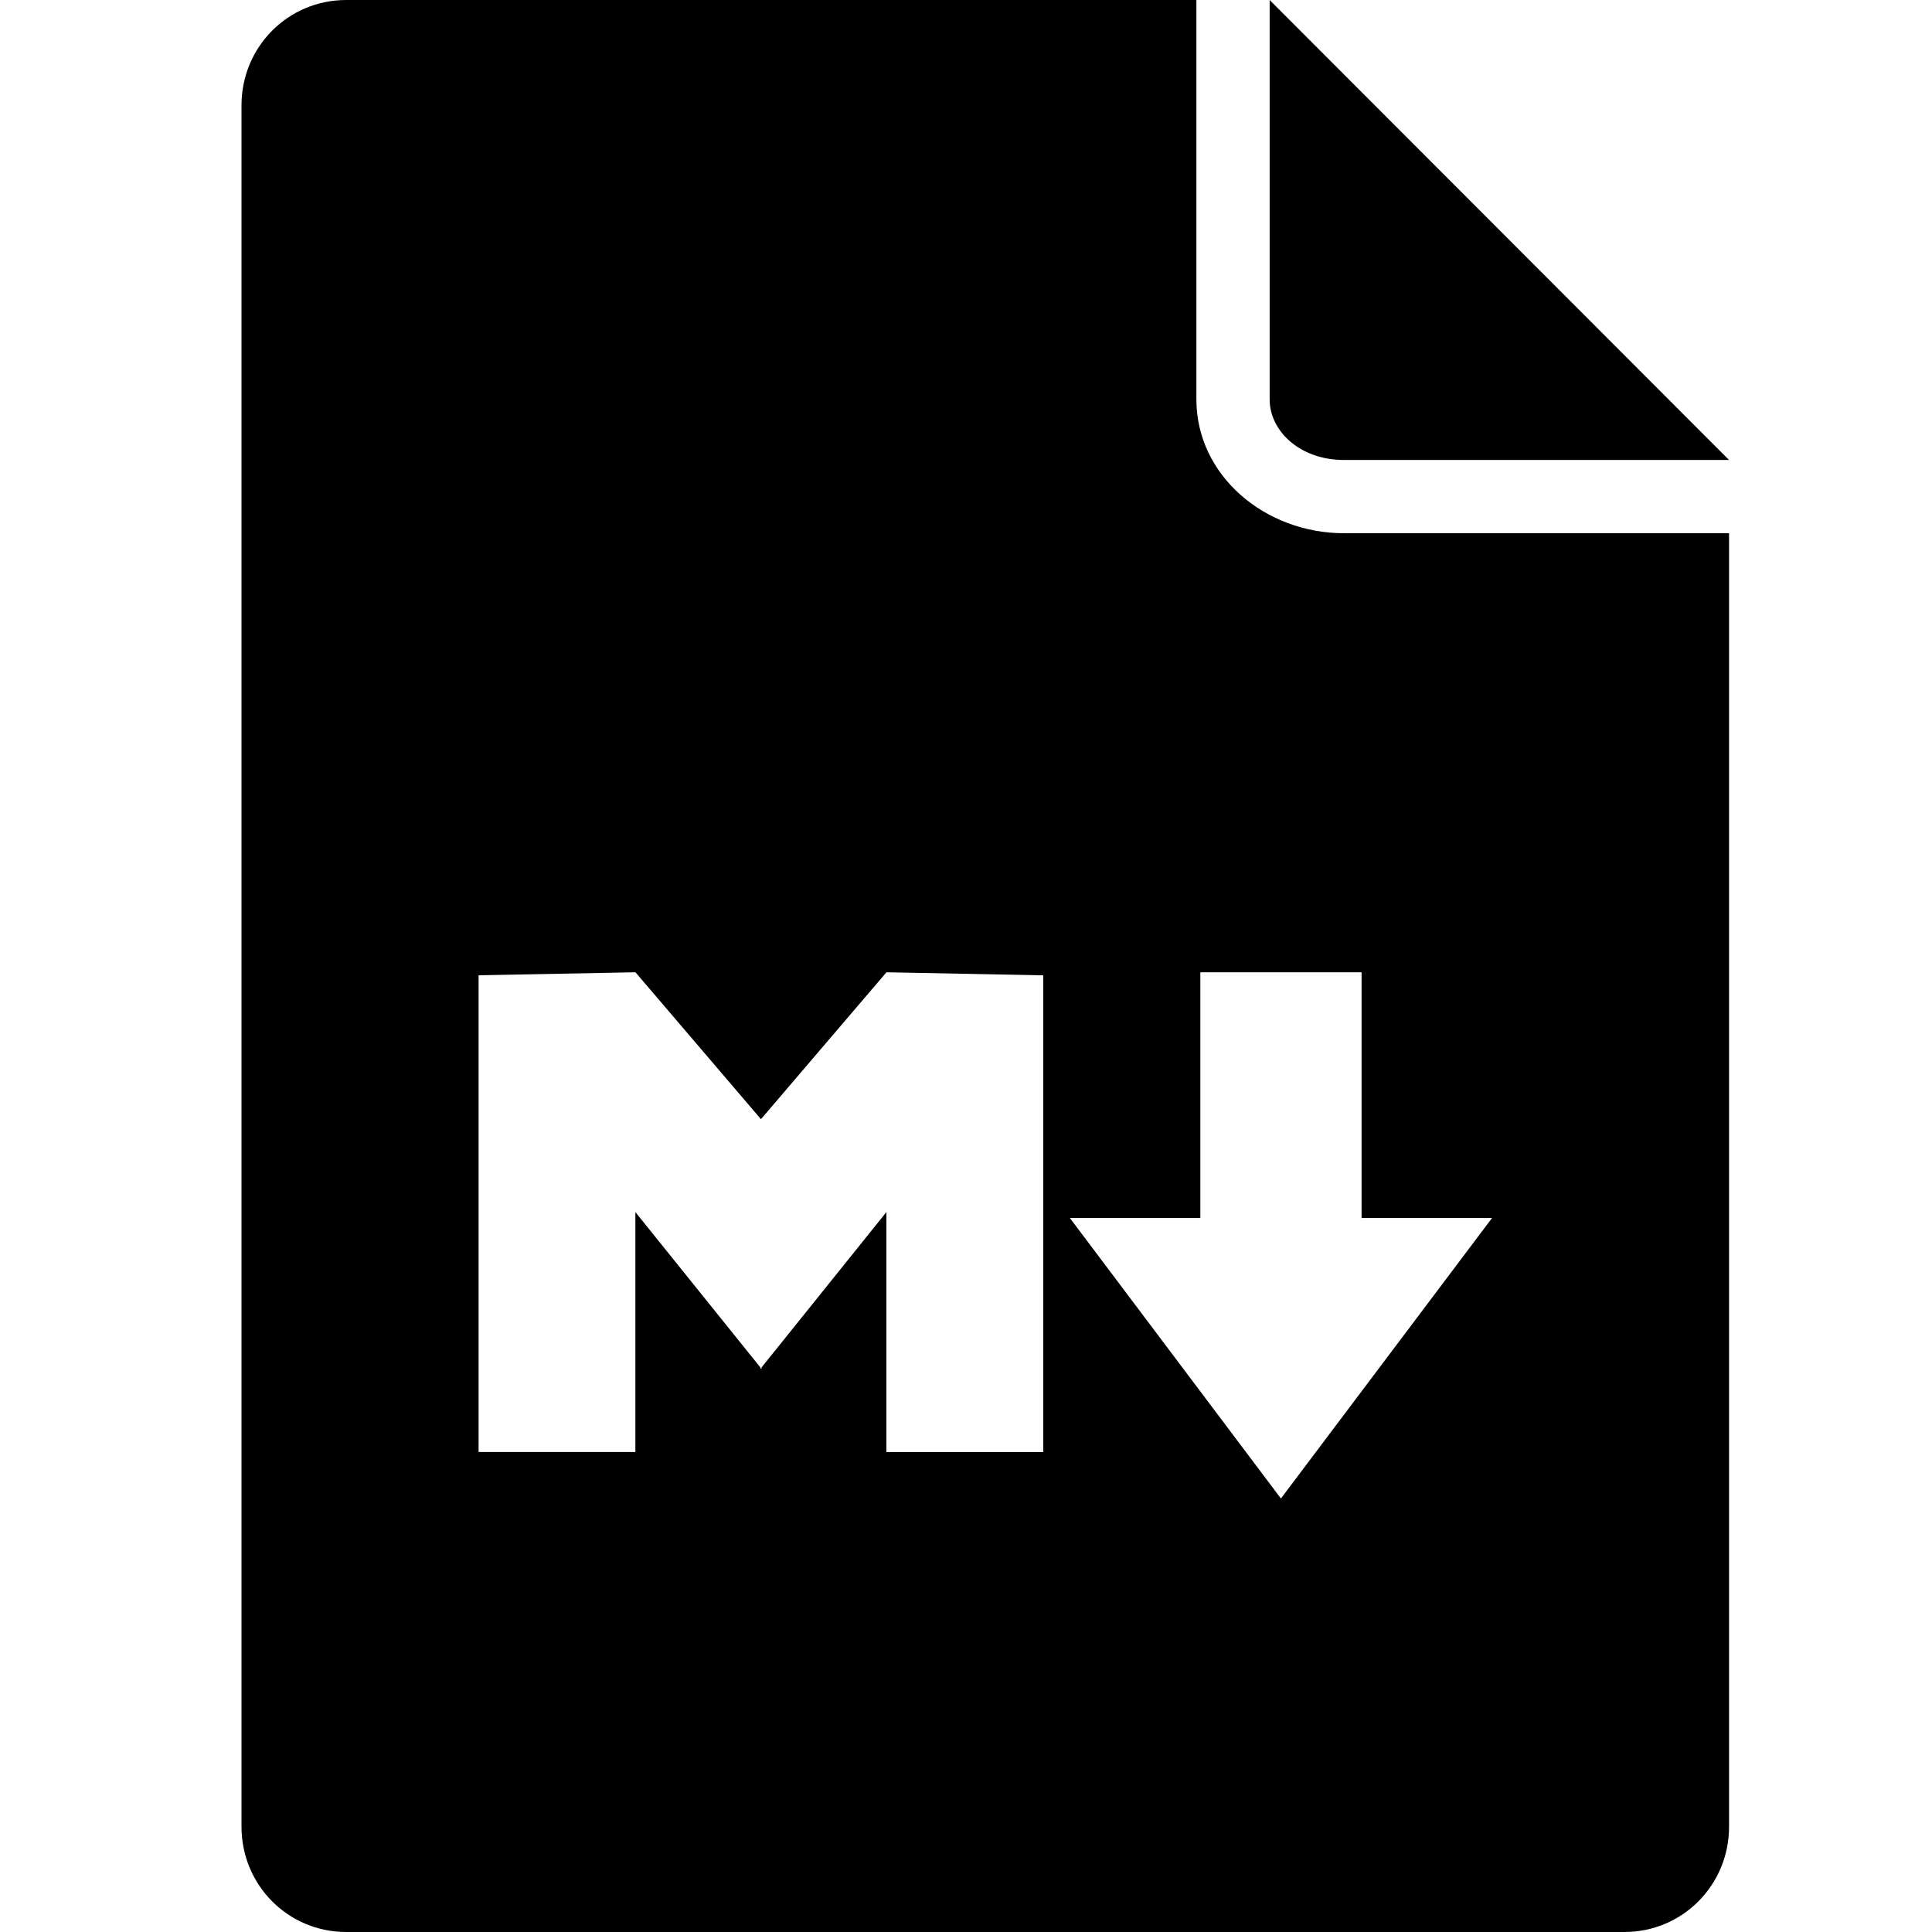 <?xml version="1.0" encoding="UTF-8" standalone="no"?>
<svg
   width="24"
   height="24"
   version="1.1"
   id="svg10"
   sodipodi:docname="file-markdown.svg"
   inkscape:version="1.1.1 (3bf5ae0d25, 2021-09-20)"
   xmlns:inkscape="http://www.inkscape.org/namespaces/inkscape"
   xmlns:sodipodi="http://sodipodi.sourceforge.net/DTD/sodipodi-0.dtd"
   xmlns="http://www.w3.org/2000/svg"
   xmlns:svg="http://www.w3.org/2000/svg"
   xmlns:rdf="http://www.w3.org/1999/02/22-rdf-syntax-ns#"
   xmlns:cc="http://creativecommons.org/ns#"
   xmlns:dc="http://purl.org/dc/elements/1.1/">
  <defs
     id="defs14" />
  <sodipodi:namedview
     id="namedview12"
     pagecolor="#ffffff"
     bordercolor="#999999"
     borderopacity="1"
     inkscape:pageshadow="0"
     inkscape:pageopacity="0"
     inkscape:pagecheckerboard="0"
     showgrid="false"
     inkscape:zoom="6.140625"
     inkscape:cx="64.081425"
     inkscape:cy="37.94402"
     inkscape:window-width="1920"
     inkscape:window-height="986"
     inkscape:window-x="-11"
     inkscape:window-y="-11"
     inkscape:window-maximized="1"
     inkscape:current-layer="svg10" />
  <title
     id="title2">Markdown icon</title>
  <desc
     id="desc4">This is shape (source) for Clarity vector icon theme for gtk</desc>
  <path
     d="M 4.301,0 C 3.577,0 3,0.584 3,1.308 V 22.692 C 3,23.416 3.577,24 4.301,24 h 15.877 c 0.724,0 1.301,-0.584 1.301,-1.308 V 6.624 h -4.783 c -0.979,0 -1.834,-0.714 -1.834,-1.663 V 0 Z m 11.471,0 v 4.961 c 0,0.39 0.371,0.753 0.924,0.753 h 4.783 z m -7.878,12.078 1.559,1.825 1.559,-1.825 1.948,0.038 v 5.922 H 11.011 V 15.057 L 9.46,16.987 v 0.019 l -0.007,-0.009 -0.007,0.009 V 16.987 L 7.893,15.057 v 2.98 H 5.945 v -5.922 z m 7.017,0 h 2.003 v 3.052 h 1.621 l -2.623,3.485 -2.622,-3.485 h 1.621 z"
     id="path8"
     style="stroke-width:1" />
</svg>
